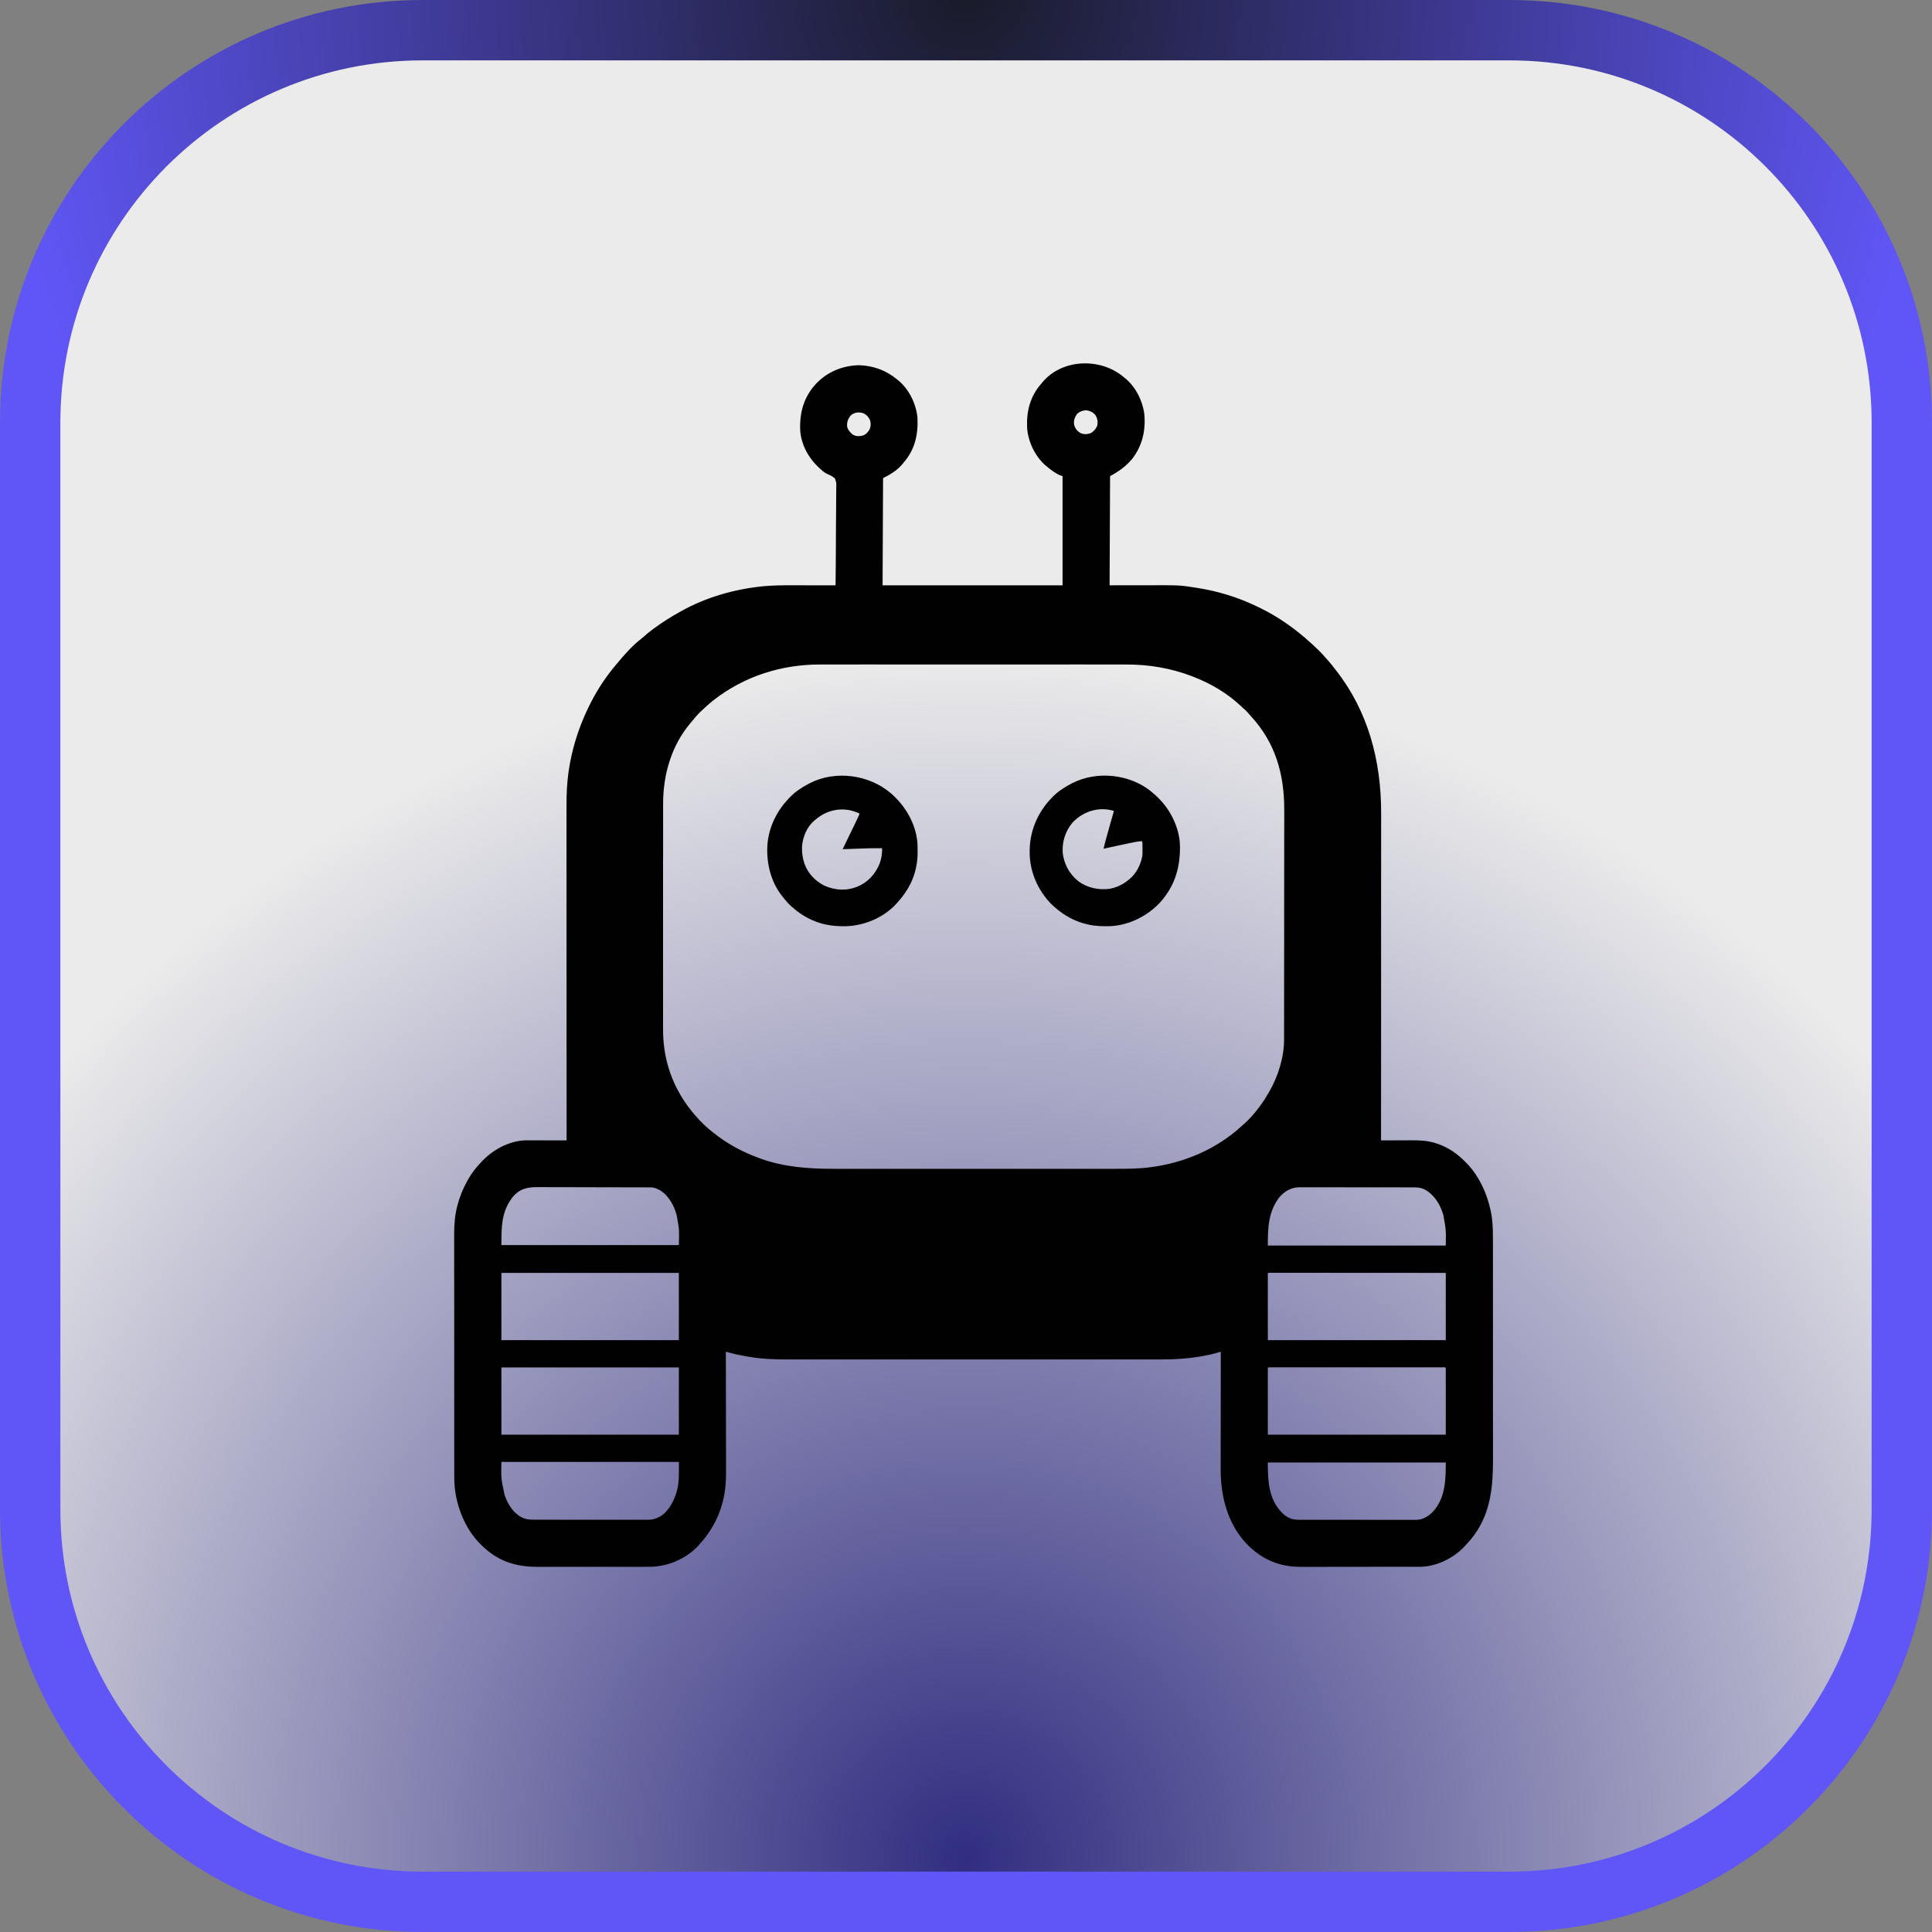 <svg width="40" height="40" viewBox="0 0 40 40" fill="none" xmlns="http://www.w3.org/2000/svg">
<rect x="0" y="0" width="40" height="40" fill="#808080" stroke="none"/>
<g clip-path="url(#clip0_139_2)">
<path d="M31.25 0H8.75C3.918 0 0 3.918 0 8.75V31.25C0 36.083 3.918 40 8.75 40H31.25C36.083 40 40 36.083 40 31.25V8.75C40 3.918 36.083 0 31.25 0Z" fill="url(#paint0_radial_139_2)"/>
<path d="M31.25 1.25H8.75C4.608 1.25 1.25 4.608 1.25 8.75V31.25C1.25 35.392 4.608 38.75 8.75 38.75H31.25C35.392 38.75 38.75 35.392 38.75 31.25V8.75C38.75 4.608 35.392 1.25 31.25 1.25Z" fill="url(#paint1_radial_139_2)"/>
<path d="M23.248 7.793C23.257 7.8 23.266 7.808 23.276 7.816C23.284 7.822 23.291 7.828 23.298 7.834C23.513 8.009 23.659 8.303 23.692 8.575C23.723 8.911 23.65 9.232 23.44 9.501C23.307 9.659 23.166 9.759 22.983 9.858C22.98 10.604 22.976 11.35 22.973 12.118C23.352 12.118 23.352 12.118 23.732 12.117C24.426 12.115 24.426 12.115 24.73 12.163C24.746 12.165 24.761 12.167 24.776 12.17C25.211 12.237 25.633 12.366 26.029 12.558C26.04 12.563 26.05 12.568 26.061 12.573C26.458 12.764 26.814 13.015 27.139 13.312C27.149 13.321 27.159 13.33 27.169 13.339C27.258 13.42 27.345 13.502 27.424 13.594C27.444 13.617 27.465 13.64 27.486 13.664C27.54 13.722 27.588 13.784 27.636 13.847C27.646 13.86 27.656 13.873 27.666 13.885C28.321 14.725 28.596 15.739 28.595 16.833C28.595 16.862 28.595 16.892 28.595 16.921C28.595 16.985 28.595 17.048 28.595 17.112C28.595 17.206 28.595 17.3 28.595 17.395C28.595 17.554 28.595 17.712 28.595 17.871C28.594 18.028 28.594 18.186 28.594 18.343C28.594 18.352 28.594 18.362 28.594 18.372C28.594 18.422 28.594 18.472 28.594 18.521C28.594 18.873 28.594 19.225 28.594 19.577C28.594 19.918 28.594 20.26 28.594 20.601C28.594 20.612 28.594 20.622 28.594 20.633C28.594 20.739 28.594 20.845 28.594 20.951C28.594 21.166 28.594 21.382 28.594 21.598C28.594 21.608 28.594 21.617 28.594 21.628C28.594 22.289 28.594 22.95 28.593 23.611C28.603 23.611 28.613 23.611 28.622 23.611C28.713 23.611 28.804 23.61 28.895 23.61C28.942 23.61 28.988 23.61 29.035 23.61C29.08 23.609 29.125 23.609 29.17 23.609C29.188 23.609 29.205 23.609 29.222 23.609C29.374 23.608 29.529 23.613 29.677 23.654C29.685 23.657 29.693 23.659 29.701 23.661C29.915 23.723 30.106 23.837 30.268 23.988C30.275 23.994 30.282 24 30.288 24.007C30.388 24.101 30.476 24.198 30.551 24.312C30.555 24.318 30.559 24.325 30.563 24.331C30.711 24.556 30.806 24.805 30.863 25.067C30.866 25.081 30.866 25.081 30.869 25.096C30.904 25.27 30.91 25.446 30.909 25.623C30.909 25.645 30.909 25.667 30.91 25.688C30.91 25.747 30.91 25.806 30.91 25.864C30.91 25.928 30.91 25.992 30.91 26.055C30.91 26.18 30.91 26.304 30.91 26.429C30.91 26.53 30.91 26.631 30.91 26.732C30.91 26.747 30.91 26.762 30.91 26.776C30.91 26.798 30.91 26.82 30.91 26.842C30.91 27.046 30.91 27.25 30.91 27.455C30.91 27.462 30.91 27.47 30.91 27.478C30.91 27.517 30.91 27.556 30.91 27.595C30.91 27.603 30.91 27.61 30.91 27.618C30.91 27.634 30.91 27.649 30.91 27.665C30.91 27.908 30.91 28.151 30.91 28.395C30.91 28.669 30.91 28.942 30.91 29.216C30.91 29.245 30.91 29.275 30.91 29.304C30.91 29.315 30.91 29.315 30.91 29.326C30.91 29.434 30.91 29.542 30.911 29.65C30.911 29.774 30.911 29.897 30.911 30.02C30.91 30.083 30.91 30.146 30.911 30.208C30.912 30.758 30.867 31.291 30.54 31.755C30.533 31.765 30.525 31.776 30.517 31.787C30.461 31.865 30.398 31.936 30.331 32.006C30.324 32.013 30.317 32.021 30.31 32.029C30.088 32.261 29.747 32.429 29.425 32.438C29.404 32.438 29.384 32.438 29.364 32.438C29.347 32.438 29.347 32.438 29.329 32.438C29.292 32.438 29.254 32.438 29.217 32.438C29.189 32.438 29.162 32.438 29.135 32.438C29.07 32.438 29.004 32.438 28.938 32.438C28.884 32.438 28.831 32.438 28.777 32.438C28.625 32.439 28.473 32.439 28.32 32.439C28.312 32.439 28.304 32.439 28.296 32.439C28.287 32.439 28.279 32.439 28.271 32.439C28.138 32.439 28.005 32.439 27.873 32.439C27.736 32.44 27.599 32.44 27.462 32.44C27.386 32.44 27.309 32.44 27.233 32.44C27.161 32.44 27.089 32.44 27.017 32.44C26.99 32.44 26.964 32.44 26.938 32.44C26.504 32.442 26.151 32.3 25.841 31.995C25.43 31.586 25.274 31.007 25.273 30.441C25.273 30.406 25.273 30.371 25.273 30.335C25.273 30.31 25.273 30.284 25.273 30.258C25.273 30.203 25.273 30.148 25.273 30.093C25.273 30.014 25.273 29.934 25.273 29.854C25.273 29.725 25.274 29.596 25.274 29.467C25.274 29.342 25.274 29.216 25.274 29.091C25.274 29.083 25.274 29.076 25.274 29.068C25.274 29.029 25.274 28.99 25.274 28.951C25.274 28.629 25.275 28.308 25.275 27.986C25.263 27.99 25.25 27.994 25.237 27.997C25.22 28.002 25.203 28.007 25.186 28.012C25.177 28.014 25.169 28.016 25.16 28.019C25.092 28.038 25.023 28.053 24.953 28.066C24.942 28.068 24.93 28.07 24.919 28.073C24.617 28.128 24.319 28.147 24.013 28.146C23.97 28.146 23.927 28.146 23.885 28.146C23.81 28.146 23.736 28.146 23.661 28.146C23.551 28.146 23.44 28.146 23.329 28.146C23.131 28.146 22.933 28.146 22.735 28.146C22.562 28.146 22.389 28.146 22.216 28.146C22.199 28.146 22.199 28.146 22.181 28.146C22.134 28.146 22.088 28.146 22.041 28.146C21.603 28.146 21.165 28.146 20.727 28.146C20.338 28.146 19.95 28.146 19.561 28.146C19.124 28.146 18.687 28.146 18.25 28.146C18.203 28.146 18.157 28.146 18.11 28.146C18.099 28.146 18.087 28.146 18.075 28.146C17.902 28.146 17.729 28.146 17.556 28.146C17.359 28.146 17.162 28.146 16.965 28.146C16.855 28.146 16.745 28.146 16.636 28.146C16.562 28.146 16.488 28.146 16.415 28.146C16.373 28.146 16.331 28.146 16.289 28.146C16.044 28.146 15.801 28.137 15.558 28.099C15.551 28.098 15.544 28.097 15.537 28.096C15.365 28.069 15.195 28.034 15.028 27.986C15.028 28 15.028 28.014 15.028 28.028C15.029 28.357 15.03 28.686 15.03 29.015C15.03 29.055 15.03 29.096 15.03 29.136C15.03 29.145 15.03 29.153 15.03 29.161C15.03 29.291 15.03 29.422 15.031 29.552C15.031 29.686 15.031 29.82 15.031 29.954C15.031 30.036 15.031 30.119 15.032 30.201C15.032 30.265 15.032 30.329 15.032 30.392C15.032 30.418 15.032 30.444 15.032 30.47C15.033 30.673 15.018 30.871 14.969 31.07C14.965 31.086 14.965 31.086 14.961 31.102C14.873 31.443 14.702 31.739 14.463 31.995C14.456 32.002 14.45 32.009 14.443 32.017C14.198 32.273 13.844 32.425 13.491 32.438C13.423 32.439 13.355 32.439 13.287 32.439C13.261 32.439 13.235 32.439 13.209 32.439C13.146 32.439 13.084 32.439 13.021 32.439C12.97 32.439 12.919 32.439 12.867 32.439C12.86 32.439 12.853 32.439 12.845 32.439C12.831 32.439 12.816 32.439 12.801 32.439C12.662 32.439 12.523 32.439 12.384 32.439C12.265 32.439 12.147 32.439 12.028 32.439C11.889 32.439 11.751 32.439 11.613 32.439C11.598 32.439 11.583 32.439 11.568 32.439C11.561 32.439 11.553 32.439 11.546 32.439C11.495 32.439 11.444 32.439 11.393 32.439C11.325 32.439 11.256 32.439 11.187 32.439C11.162 32.439 11.137 32.439 11.112 32.439C10.665 32.44 10.294 32.313 9.973 31.995C9.964 31.987 9.964 31.987 9.955 31.978C9.609 31.641 9.413 31.109 9.405 30.631C9.405 30.582 9.405 30.534 9.405 30.485C9.405 30.463 9.405 30.441 9.405 30.419C9.404 30.359 9.404 30.298 9.405 30.238C9.405 30.173 9.404 30.107 9.404 30.042C9.404 29.914 9.404 29.787 9.404 29.659C9.404 29.555 9.404 29.451 9.404 29.347C9.404 29.332 9.404 29.317 9.404 29.302C9.404 29.28 9.404 29.257 9.404 29.235C9.404 29.025 9.404 28.816 9.404 28.606C9.404 28.598 9.404 28.59 9.404 28.582C9.404 28.542 9.404 28.502 9.404 28.462C9.404 28.454 9.404 28.447 9.404 28.438C9.404 28.422 9.404 28.406 9.404 28.39C9.404 28.14 9.404 27.891 9.404 27.641C9.404 27.36 9.404 27.079 9.404 26.799C9.404 26.769 9.404 26.739 9.404 26.709C9.404 26.701 9.404 26.694 9.404 26.686C9.404 26.575 9.404 26.464 9.403 26.353C9.403 26.226 9.403 26.1 9.403 25.974C9.403 25.909 9.404 25.845 9.403 25.78C9.403 25.721 9.403 25.662 9.403 25.603C9.403 25.581 9.403 25.56 9.403 25.539C9.403 25.348 9.418 25.156 9.467 24.971C9.47 24.96 9.472 24.95 9.475 24.939C9.52 24.771 9.586 24.612 9.669 24.459C9.675 24.448 9.681 24.437 9.687 24.426C9.763 24.291 9.855 24.172 9.962 24.061C9.971 24.052 9.98 24.042 9.99 24.032C10.211 23.801 10.539 23.625 10.862 23.61C10.885 23.61 10.908 23.61 10.931 23.61C10.94 23.61 10.949 23.61 10.958 23.61C10.986 23.61 11.015 23.61 11.043 23.61C11.063 23.61 11.083 23.61 11.103 23.61C11.155 23.61 11.207 23.61 11.259 23.61C11.312 23.61 11.365 23.611 11.418 23.611C11.523 23.611 11.627 23.611 11.731 23.611C11.731 23.602 11.731 23.602 11.731 23.592C11.731 22.916 11.73 22.239 11.73 21.563C11.73 21.553 11.73 21.543 11.73 21.532C11.73 21.312 11.73 21.093 11.73 20.873C11.73 20.765 11.73 20.657 11.73 20.549C11.73 20.539 11.73 20.528 11.73 20.517C11.73 20.169 11.73 19.822 11.729 19.475C11.729 19.118 11.729 18.76 11.729 18.403C11.729 18.353 11.729 18.302 11.729 18.252C11.729 18.237 11.729 18.237 11.729 18.222C11.729 18.062 11.729 17.902 11.729 17.743C11.729 17.582 11.729 17.421 11.729 17.261C11.729 17.165 11.729 17.07 11.729 16.974C11.729 16.911 11.729 16.847 11.729 16.783C11.729 16.747 11.729 16.71 11.729 16.674C11.728 16.444 11.738 16.215 11.77 15.987C11.773 15.969 11.773 15.969 11.776 15.95C11.84 15.514 11.972 15.091 12.16 14.693C12.165 14.683 12.17 14.673 12.175 14.662C12.326 14.344 12.518 14.041 12.746 13.772C12.755 13.761 12.764 13.751 12.773 13.74C12.927 13.555 13.093 13.364 13.285 13.218C13.309 13.198 13.332 13.178 13.356 13.157C13.402 13.115 13.451 13.077 13.501 13.04C13.51 13.033 13.518 13.026 13.528 13.019C13.706 12.888 13.892 12.769 14.086 12.663C14.095 12.658 14.104 12.652 14.114 12.647C14.62 12.367 15.185 12.204 15.76 12.142C15.777 12.14 15.777 12.14 15.794 12.138C16.003 12.118 16.213 12.117 16.424 12.117C16.449 12.117 16.474 12.117 16.5 12.117C16.566 12.117 16.632 12.117 16.698 12.118C16.766 12.118 16.834 12.118 16.902 12.118C17.035 12.118 17.167 12.118 17.299 12.118C17.303 11.832 17.305 11.546 17.306 11.261C17.306 11.128 17.307 10.995 17.308 10.862C17.31 10.746 17.311 10.631 17.311 10.515C17.311 10.454 17.311 10.392 17.312 10.331C17.313 10.273 17.313 10.216 17.313 10.158C17.313 10.137 17.313 10.116 17.314 10.095C17.317 9.999 17.317 9.999 17.289 9.91C17.239 9.861 17.177 9.833 17.113 9.806C17.06 9.78 17.018 9.74 16.975 9.701C16.969 9.695 16.964 9.69 16.958 9.685C16.736 9.48 16.579 9.194 16.566 8.887C16.556 8.528 16.647 8.214 16.894 7.946C17.131 7.697 17.439 7.571 17.781 7.561C18.081 7.57 18.346 7.666 18.576 7.858C18.584 7.865 18.592 7.871 18.6 7.877C18.822 8.06 18.966 8.36 18.995 8.643C19.013 8.997 18.941 9.316 18.702 9.585C18.696 9.593 18.69 9.6 18.684 9.608C18.578 9.736 18.431 9.826 18.283 9.899C18.28 10.632 18.276 11.364 18.273 12.118C19.503 12.118 20.732 12.118 21.999 12.118C21.999 11.372 21.999 10.626 21.999 9.858C21.979 9.851 21.958 9.844 21.936 9.837C21.839 9.788 21.757 9.73 21.675 9.659C21.663 9.65 21.652 9.641 21.641 9.632C21.426 9.441 21.282 9.138 21.265 8.852C21.25 8.511 21.33 8.201 21.56 7.942C21.566 7.935 21.572 7.927 21.578 7.92C21.982 7.428 22.771 7.403 23.248 7.793ZM22.292 8.581C22.245 8.65 22.225 8.717 22.24 8.8C22.264 8.878 22.305 8.929 22.376 8.968C22.447 8.998 22.517 8.992 22.589 8.965C22.65 8.925 22.698 8.87 22.721 8.8C22.731 8.716 22.719 8.65 22.669 8.581C22.615 8.526 22.558 8.502 22.482 8.494C22.41 8.501 22.34 8.523 22.292 8.581ZM17.603 8.612C17.549 8.688 17.531 8.749 17.54 8.842C17.558 8.899 17.59 8.939 17.634 8.978C17.641 8.984 17.647 8.99 17.654 8.996C17.718 9.036 17.782 9.035 17.854 9.02C17.924 8.999 17.964 8.957 18.001 8.895C18.031 8.831 18.034 8.766 18.013 8.699C17.984 8.635 17.947 8.593 17.886 8.56C17.787 8.522 17.679 8.534 17.603 8.612ZM14.777 14.494C14.767 14.502 14.757 14.51 14.747 14.518C14.662 14.586 14.583 14.66 14.505 14.735C14.496 14.743 14.488 14.751 14.479 14.759C14.433 14.805 14.391 14.854 14.351 14.905C14.336 14.923 14.321 14.941 14.305 14.959C13.9 15.433 13.728 16.036 13.729 16.65C13.729 16.671 13.729 16.691 13.729 16.712C13.729 16.769 13.729 16.826 13.729 16.883C13.729 16.945 13.729 17.006 13.729 17.068C13.729 17.189 13.729 17.309 13.729 17.43C13.729 17.528 13.729 17.626 13.729 17.724C13.729 17.752 13.729 17.78 13.728 17.809C13.728 17.816 13.728 17.823 13.728 17.83C13.728 18.028 13.728 18.225 13.728 18.423C13.728 18.43 13.728 18.438 13.728 18.445C13.728 18.483 13.728 18.521 13.728 18.559C13.728 18.566 13.728 18.574 13.728 18.581C13.728 18.596 13.728 18.612 13.728 18.627C13.728 18.862 13.728 19.098 13.728 19.334C13.728 19.599 13.728 19.864 13.728 20.129C13.728 20.157 13.728 20.185 13.728 20.214C13.728 20.221 13.728 20.227 13.728 20.235C13.728 20.34 13.728 20.444 13.728 20.549C13.728 20.669 13.728 20.788 13.728 20.907C13.728 20.968 13.728 21.029 13.728 21.09C13.728 21.146 13.728 21.201 13.728 21.257C13.728 21.277 13.728 21.297 13.728 21.317C13.726 22.041 13.994 22.683 14.494 23.203C14.502 23.211 14.502 23.211 14.51 23.219C14.581 23.293 14.655 23.36 14.735 23.423C14.746 23.432 14.757 23.441 14.768 23.45C15.052 23.68 15.376 23.853 15.719 23.977C15.728 23.981 15.737 23.984 15.747 23.988C16.238 24.164 16.741 24.199 17.259 24.199C17.285 24.199 17.311 24.199 17.337 24.199C17.394 24.199 17.451 24.199 17.507 24.199C17.591 24.199 17.675 24.199 17.759 24.199C17.909 24.199 18.059 24.199 18.209 24.199C18.341 24.199 18.472 24.199 18.604 24.199C18.612 24.199 18.621 24.199 18.63 24.199C18.666 24.199 18.701 24.199 18.737 24.199C19.069 24.199 19.402 24.199 19.734 24.199C20.029 24.199 20.324 24.199 20.619 24.199C20.951 24.199 21.283 24.199 21.615 24.199C21.65 24.199 21.686 24.199 21.721 24.199C21.734 24.199 21.734 24.199 21.747 24.199C21.879 24.199 22.01 24.199 22.141 24.199C22.291 24.199 22.44 24.199 22.589 24.199C22.673 24.199 22.756 24.199 22.839 24.199C22.902 24.199 22.965 24.199 23.027 24.199C23.052 24.199 23.077 24.199 23.102 24.199C23.334 24.199 23.566 24.198 23.796 24.169C23.807 24.167 23.807 24.167 23.818 24.166C24.514 24.077 25.18 23.795 25.7 23.32C25.717 23.305 25.734 23.29 25.751 23.275C25.872 23.169 25.975 23.049 26.071 22.92C26.075 22.914 26.08 22.908 26.084 22.902C26.153 22.811 26.213 22.716 26.27 22.617C26.276 22.607 26.276 22.607 26.282 22.596C26.464 22.277 26.586 21.889 26.585 21.519C26.585 21.51 26.585 21.501 26.585 21.492C26.585 21.462 26.585 21.432 26.585 21.402C26.585 21.381 26.585 21.359 26.585 21.337C26.585 21.278 26.585 21.218 26.586 21.159C26.586 21.095 26.586 21.031 26.586 20.967C26.586 20.819 26.586 20.672 26.586 20.524C26.586 20.452 26.586 20.379 26.586 20.306C26.587 20.055 26.587 19.805 26.587 19.555C26.587 19.54 26.587 19.524 26.587 19.508C26.587 19.497 26.587 19.497 26.587 19.485C26.587 19.445 26.587 19.406 26.587 19.366C26.587 19.355 26.587 19.355 26.587 19.343C26.587 19.09 26.587 18.836 26.587 18.583C26.588 18.315 26.588 18.047 26.588 17.779C26.588 17.749 26.588 17.72 26.588 17.69C26.588 17.683 26.588 17.675 26.588 17.668C26.588 17.552 26.588 17.435 26.588 17.319C26.589 17.202 26.589 17.084 26.589 16.967C26.589 16.904 26.589 16.841 26.589 16.777C26.591 16.027 26.408 15.375 25.888 14.816C25.867 14.794 25.847 14.771 25.828 14.748C25.801 14.716 25.771 14.689 25.739 14.662C25.722 14.647 25.705 14.632 25.689 14.616C25.412 14.353 25.065 14.151 24.71 14.013C24.7 14.009 24.69 14.005 24.68 14.001C24.236 13.831 23.78 13.756 23.306 13.758C23.278 13.758 23.25 13.758 23.221 13.758C23.16 13.757 23.099 13.758 23.038 13.758C22.947 13.758 22.856 13.758 22.765 13.758C22.602 13.757 22.439 13.757 22.277 13.757C22.135 13.758 21.992 13.758 21.85 13.758C21.841 13.758 21.831 13.758 21.821 13.758C21.783 13.758 21.744 13.758 21.706 13.758C21.346 13.757 20.986 13.757 20.626 13.758C20.306 13.758 19.987 13.758 19.668 13.758C19.308 13.757 18.949 13.757 18.59 13.758C18.551 13.758 18.513 13.758 18.474 13.758C18.46 13.758 18.46 13.758 18.446 13.758C18.304 13.758 18.162 13.758 18.019 13.757C17.858 13.757 17.696 13.757 17.534 13.758C17.444 13.758 17.354 13.758 17.263 13.758C17.203 13.757 17.142 13.758 17.082 13.758C17.047 13.758 17.013 13.758 16.979 13.758C16.182 13.755 15.406 14.002 14.777 14.494ZM10.611 24.788C10.379 25.09 10.381 25.405 10.381 25.778C11.593 25.778 12.806 25.778 14.055 25.778C14.064 25.467 14.064 25.467 14.013 25.171C14.011 25.164 14.009 25.157 14.007 25.15C13.953 24.952 13.839 24.745 13.656 24.639C13.595 24.608 13.544 24.583 13.476 24.583C13.462 24.583 13.462 24.583 13.448 24.583C13.433 24.583 13.433 24.583 13.418 24.583C13.402 24.583 13.402 24.583 13.386 24.583C13.35 24.583 13.315 24.583 13.279 24.582C13.254 24.582 13.228 24.582 13.203 24.582C13.126 24.582 13.05 24.582 12.973 24.582C12.952 24.582 12.93 24.582 12.908 24.582C12.774 24.581 12.639 24.581 12.505 24.581C12.474 24.581 12.443 24.581 12.412 24.581C12.404 24.581 12.396 24.581 12.388 24.581C12.263 24.581 12.138 24.58 12.013 24.58C11.884 24.579 11.756 24.579 11.627 24.579C11.555 24.579 11.483 24.579 11.41 24.579C11.342 24.578 11.274 24.578 11.207 24.578C11.182 24.578 11.157 24.578 11.132 24.578C10.91 24.577 10.76 24.612 10.611 24.788ZM26.475 24.804C26.258 25.103 26.249 25.422 26.249 25.788C27.465 25.788 28.68 25.788 29.933 25.788C29.939 25.473 29.939 25.473 29.885 25.166C29.882 25.156 29.879 25.147 29.877 25.137C29.812 24.927 29.692 24.732 29.494 24.626C29.415 24.587 29.341 24.583 29.255 24.583C29.244 24.583 29.234 24.583 29.223 24.583C29.189 24.583 29.154 24.583 29.12 24.583C29.095 24.583 29.07 24.583 29.045 24.583C28.971 24.583 28.897 24.582 28.822 24.582C28.787 24.582 28.752 24.582 28.717 24.582C28.601 24.582 28.484 24.582 28.367 24.582C28.36 24.582 28.353 24.582 28.345 24.582C28.337 24.582 28.33 24.582 28.322 24.582C28.307 24.582 28.292 24.582 28.277 24.582C28.269 24.582 28.262 24.582 28.254 24.582C28.133 24.582 28.011 24.582 27.889 24.582C27.764 24.581 27.639 24.581 27.514 24.581C27.444 24.581 27.374 24.581 27.304 24.581C27.238 24.581 27.172 24.581 27.106 24.581C27.082 24.581 27.058 24.581 27.033 24.581C27 24.581 26.967 24.581 26.934 24.581C26.925 24.581 26.915 24.581 26.905 24.581C26.728 24.582 26.585 24.668 26.475 24.804ZM10.381 26.354C10.381 26.813 10.381 27.272 10.381 27.746C11.593 27.746 12.806 27.746 14.055 27.746C14.055 27.286 14.055 26.827 14.055 26.354C12.842 26.354 11.63 26.354 10.381 26.354ZM26.249 26.364C26.249 26.82 26.249 27.276 26.249 27.746C27.465 27.746 28.68 27.746 29.933 27.746C29.933 27.286 29.933 26.827 29.933 26.354C29.465 26.353 28.997 26.353 28.53 26.353C28.474 26.353 28.419 26.353 28.364 26.353C28.348 26.353 28.348 26.353 28.331 26.353C28.153 26.353 27.975 26.353 27.797 26.353C27.614 26.353 27.431 26.352 27.249 26.352C27.136 26.352 27.023 26.352 26.91 26.352C26.833 26.352 26.756 26.352 26.679 26.352C26.634 26.352 26.589 26.352 26.545 26.352C26.504 26.352 26.463 26.352 26.422 26.352C26.408 26.352 26.393 26.352 26.378 26.352C26.358 26.352 26.338 26.352 26.318 26.352C26.307 26.352 26.296 26.352 26.284 26.352C26.26 26.351 26.26 26.351 26.249 26.364ZM10.381 28.311C10.381 28.77 10.381 29.23 10.381 29.703C11.593 29.703 12.806 29.703 14.055 29.703C14.055 29.244 14.055 28.784 14.055 28.311C12.842 28.311 11.63 28.311 10.381 28.311ZM26.249 28.321C26.249 28.777 26.249 29.233 26.249 29.703C27.465 29.703 28.68 29.703 29.933 29.703C29.933 29.247 29.933 28.791 29.933 28.321C29.915 28.303 29.889 28.309 29.864 28.309C29.845 28.309 29.845 28.309 29.826 28.309C29.811 28.309 29.797 28.309 29.782 28.309C29.767 28.309 29.752 28.309 29.737 28.309C29.695 28.309 29.654 28.309 29.612 28.309C29.567 28.309 29.522 28.309 29.477 28.309C29.389 28.309 29.301 28.309 29.213 28.309C29.141 28.309 29.07 28.309 28.998 28.309C28.983 28.309 28.983 28.309 28.968 28.309C28.947 28.309 28.926 28.309 28.905 28.309C28.712 28.309 28.518 28.309 28.324 28.309C28.158 28.309 27.991 28.309 27.825 28.309C27.632 28.309 27.439 28.309 27.245 28.309C27.225 28.309 27.204 28.309 27.184 28.309C27.174 28.309 27.163 28.309 27.153 28.309C27.081 28.309 27.01 28.309 26.939 28.309C26.851 28.309 26.764 28.309 26.677 28.309C26.633 28.309 26.588 28.309 26.544 28.309C26.503 28.309 26.462 28.309 26.422 28.309C26.407 28.309 26.392 28.309 26.378 28.309C26.358 28.309 26.338 28.309 26.318 28.309C26.301 28.309 26.301 28.309 26.284 28.309C26.26 28.308 26.26 28.308 26.249 28.321ZM10.381 30.268C10.374 30.614 10.374 30.614 10.446 30.945C10.449 30.954 10.452 30.964 10.455 30.973C10.518 31.151 10.629 31.323 10.799 31.415C10.881 31.454 10.948 31.463 11.039 31.463C11.049 31.463 11.059 31.463 11.07 31.463C11.105 31.463 11.14 31.463 11.175 31.463C11.2 31.463 11.226 31.463 11.251 31.463C11.319 31.463 11.387 31.463 11.455 31.463C11.498 31.463 11.54 31.463 11.583 31.464C11.701 31.464 11.819 31.464 11.938 31.464C11.945 31.464 11.953 31.464 11.96 31.464C11.972 31.464 11.972 31.464 11.983 31.464C11.999 31.464 12.014 31.464 12.029 31.464C12.037 31.464 12.045 31.464 12.053 31.464C12.176 31.464 12.299 31.464 12.422 31.464C12.549 31.465 12.676 31.465 12.802 31.465C12.873 31.465 12.944 31.465 13.016 31.465C13.082 31.465 13.149 31.465 13.216 31.465C13.241 31.465 13.265 31.465 13.29 31.465C13.323 31.465 13.357 31.465 13.39 31.465C13.405 31.465 13.405 31.465 13.42 31.465C13.553 31.465 13.667 31.412 13.765 31.323C13.871 31.214 13.941 31.088 13.99 30.945C13.993 30.937 13.996 30.928 13.999 30.92C14.069 30.7 14.055 30.502 14.055 30.268C12.842 30.268 11.63 30.268 10.381 30.268ZM26.249 30.279C26.249 30.656 26.262 31.035 26.542 31.319C26.646 31.422 26.746 31.466 26.892 31.465C26.903 31.465 26.914 31.465 26.925 31.466C26.96 31.466 26.996 31.466 27.032 31.466C27.057 31.466 27.083 31.466 27.108 31.466C27.171 31.466 27.233 31.466 27.295 31.466C27.346 31.466 27.396 31.466 27.447 31.466C27.454 31.466 27.461 31.466 27.469 31.466C27.483 31.466 27.498 31.466 27.513 31.466C27.65 31.466 27.788 31.466 27.925 31.466C28.05 31.466 28.176 31.466 28.301 31.466C28.43 31.467 28.559 31.467 28.688 31.467C28.761 31.467 28.833 31.467 28.905 31.467C28.974 31.467 29.042 31.467 29.11 31.467C29.135 31.467 29.16 31.467 29.184 31.467C29.219 31.467 29.253 31.467 29.287 31.467C29.297 31.467 29.306 31.467 29.316 31.467C29.459 31.465 29.569 31.398 29.666 31.299C29.925 31.018 29.933 30.642 29.933 30.279C28.717 30.279 27.502 30.279 26.249 30.279Z" fill="#010101"/>
<path d="M23.83 16.384C23.848 16.4 23.866 16.415 23.883 16.431C23.892 16.438 23.901 16.446 23.91 16.453C24.197 16.704 24.398 17.073 24.428 17.456C24.447 17.919 24.338 18.329 24.023 18.679C23.76 18.964 23.381 19.155 22.991 19.175C22.836 19.18 22.685 19.176 22.533 19.142C22.525 19.14 22.518 19.138 22.51 19.137C22.265 19.081 22.041 18.961 21.853 18.796C21.84 18.786 21.84 18.786 21.827 18.775C21.775 18.73 21.729 18.682 21.685 18.629C21.677 18.619 21.669 18.609 21.661 18.599C21.457 18.348 21.329 18.022 21.319 17.697C21.319 17.685 21.318 17.674 21.318 17.661C21.31 17.235 21.466 16.845 21.759 16.535C21.766 16.527 21.774 16.518 21.782 16.51C21.893 16.394 22.025 16.306 22.167 16.232C22.179 16.226 22.191 16.219 22.203 16.213C22.712 15.954 23.387 16.026 23.83 16.384ZM22.205 17.031C22.056 17.21 21.989 17.423 22.002 17.654C22.028 17.893 22.142 18.098 22.33 18.248C22.515 18.382 22.737 18.429 22.961 18.404C23.112 18.378 23.242 18.317 23.36 18.221C23.367 18.215 23.373 18.21 23.38 18.205C23.53 18.085 23.621 17.894 23.653 17.708C23.654 17.688 23.654 17.669 23.654 17.649C23.654 17.633 23.654 17.633 23.654 17.616C23.654 17.605 23.654 17.593 23.654 17.581C23.654 17.57 23.654 17.559 23.654 17.547C23.654 17.536 23.654 17.525 23.654 17.514C23.654 17.499 23.654 17.499 23.654 17.483C23.653 17.459 23.649 17.438 23.643 17.415C23.552 17.421 23.465 17.439 23.377 17.458C23.361 17.462 23.346 17.465 23.331 17.468C23.291 17.477 23.25 17.485 23.21 17.494C23.169 17.503 23.128 17.511 23.088 17.52C23.007 17.537 22.927 17.554 22.847 17.572C22.873 17.467 22.9 17.362 22.93 17.258C22.935 17.238 22.941 17.218 22.947 17.199C22.958 17.158 22.97 17.117 22.981 17.076C22.995 17.029 23.008 16.981 23.021 16.934C23.025 16.922 23.028 16.909 23.032 16.897C23.037 16.88 23.037 16.88 23.042 16.862C23.046 16.847 23.046 16.847 23.05 16.832C23.057 16.808 23.057 16.808 23.056 16.787C22.746 16.696 22.426 16.797 22.205 17.031Z" fill="#010101"/>
<path d="M18.44 16.42C18.744 16.681 18.962 17.051 18.995 17.456C18.997 17.508 18.998 17.56 18.998 17.612C18.998 17.619 18.998 17.627 18.998 17.634C18.998 17.749 18.99 17.858 18.964 17.969C18.961 17.982 18.958 17.995 18.955 18.009C18.891 18.279 18.745 18.512 18.555 18.713C18.546 18.723 18.546 18.723 18.536 18.734C18.278 19.004 17.892 19.164 17.522 19.176C17.379 19.179 17.24 19.173 17.101 19.142C17.093 19.14 17.085 19.138 17.077 19.137C16.832 19.081 16.608 18.962 16.42 18.796C16.407 18.785 16.407 18.785 16.393 18.773C16.328 18.717 16.274 18.655 16.221 18.587C16.21 18.574 16.21 18.574 16.199 18.56C15.948 18.249 15.854 17.829 15.893 17.438C15.934 17.093 16.089 16.786 16.326 16.535C16.334 16.527 16.342 16.518 16.35 16.51C16.46 16.394 16.593 16.306 16.734 16.232C16.746 16.226 16.758 16.219 16.77 16.213C17.301 15.943 17.99 16.038 18.44 16.42ZM16.891 16.965C16.881 16.973 16.871 16.981 16.86 16.989C16.709 17.115 16.624 17.321 16.606 17.514C16.599 17.637 16.613 17.748 16.65 17.865C16.654 17.875 16.657 17.884 16.66 17.894C16.73 18.087 16.89 18.25 17.073 18.339C17.294 18.434 17.523 18.448 17.747 18.359C17.967 18.268 18.118 18.103 18.21 17.886C18.242 17.793 18.263 17.704 18.262 17.606C18.262 17.593 18.262 17.593 18.262 17.581C18.262 17.574 18.262 17.568 18.262 17.561C18.081 17.559 17.9 17.564 17.719 17.572C17.692 17.573 17.666 17.574 17.639 17.575C17.575 17.577 17.51 17.58 17.446 17.582C17.451 17.572 17.456 17.561 17.461 17.55C17.582 17.304 17.582 17.304 17.701 17.056C17.708 17.042 17.708 17.042 17.714 17.028C17.735 16.986 17.754 16.944 17.773 16.902C17.779 16.891 17.779 16.891 17.784 16.879C17.793 16.86 17.793 16.86 17.791 16.839C17.769 16.831 17.746 16.822 17.724 16.814C17.712 16.809 17.699 16.805 17.686 16.8C17.412 16.707 17.107 16.776 16.891 16.965Z" fill="#010101"/>
</g>
<defs>
<radialGradient id="paint0_radial_139_2" cx="0" cy="0" r="1" gradientUnits="userSpaceOnUse" gradientTransform="translate(20) rotate(90) scale(40)">
<stop stop-color="#191B29"/>
<stop offset="0.5" stop-color="#6056F7"/>
</radialGradient>
<radialGradient id="paint1_radial_139_2" cx="0" cy="0" r="1" gradientUnits="userSpaceOnUse" gradientTransform="translate(20 38.75) rotate(-90) scale(50.75)">
<stop stop-color="#312E81"/>
<stop offset="0.5" stop-color="#EBEBEB"/>
</radialGradient>
<clipPath id="clip0_139_2">
<rect width="40" height="40" fill="white"/>
</clipPath>
</defs>
</svg>
